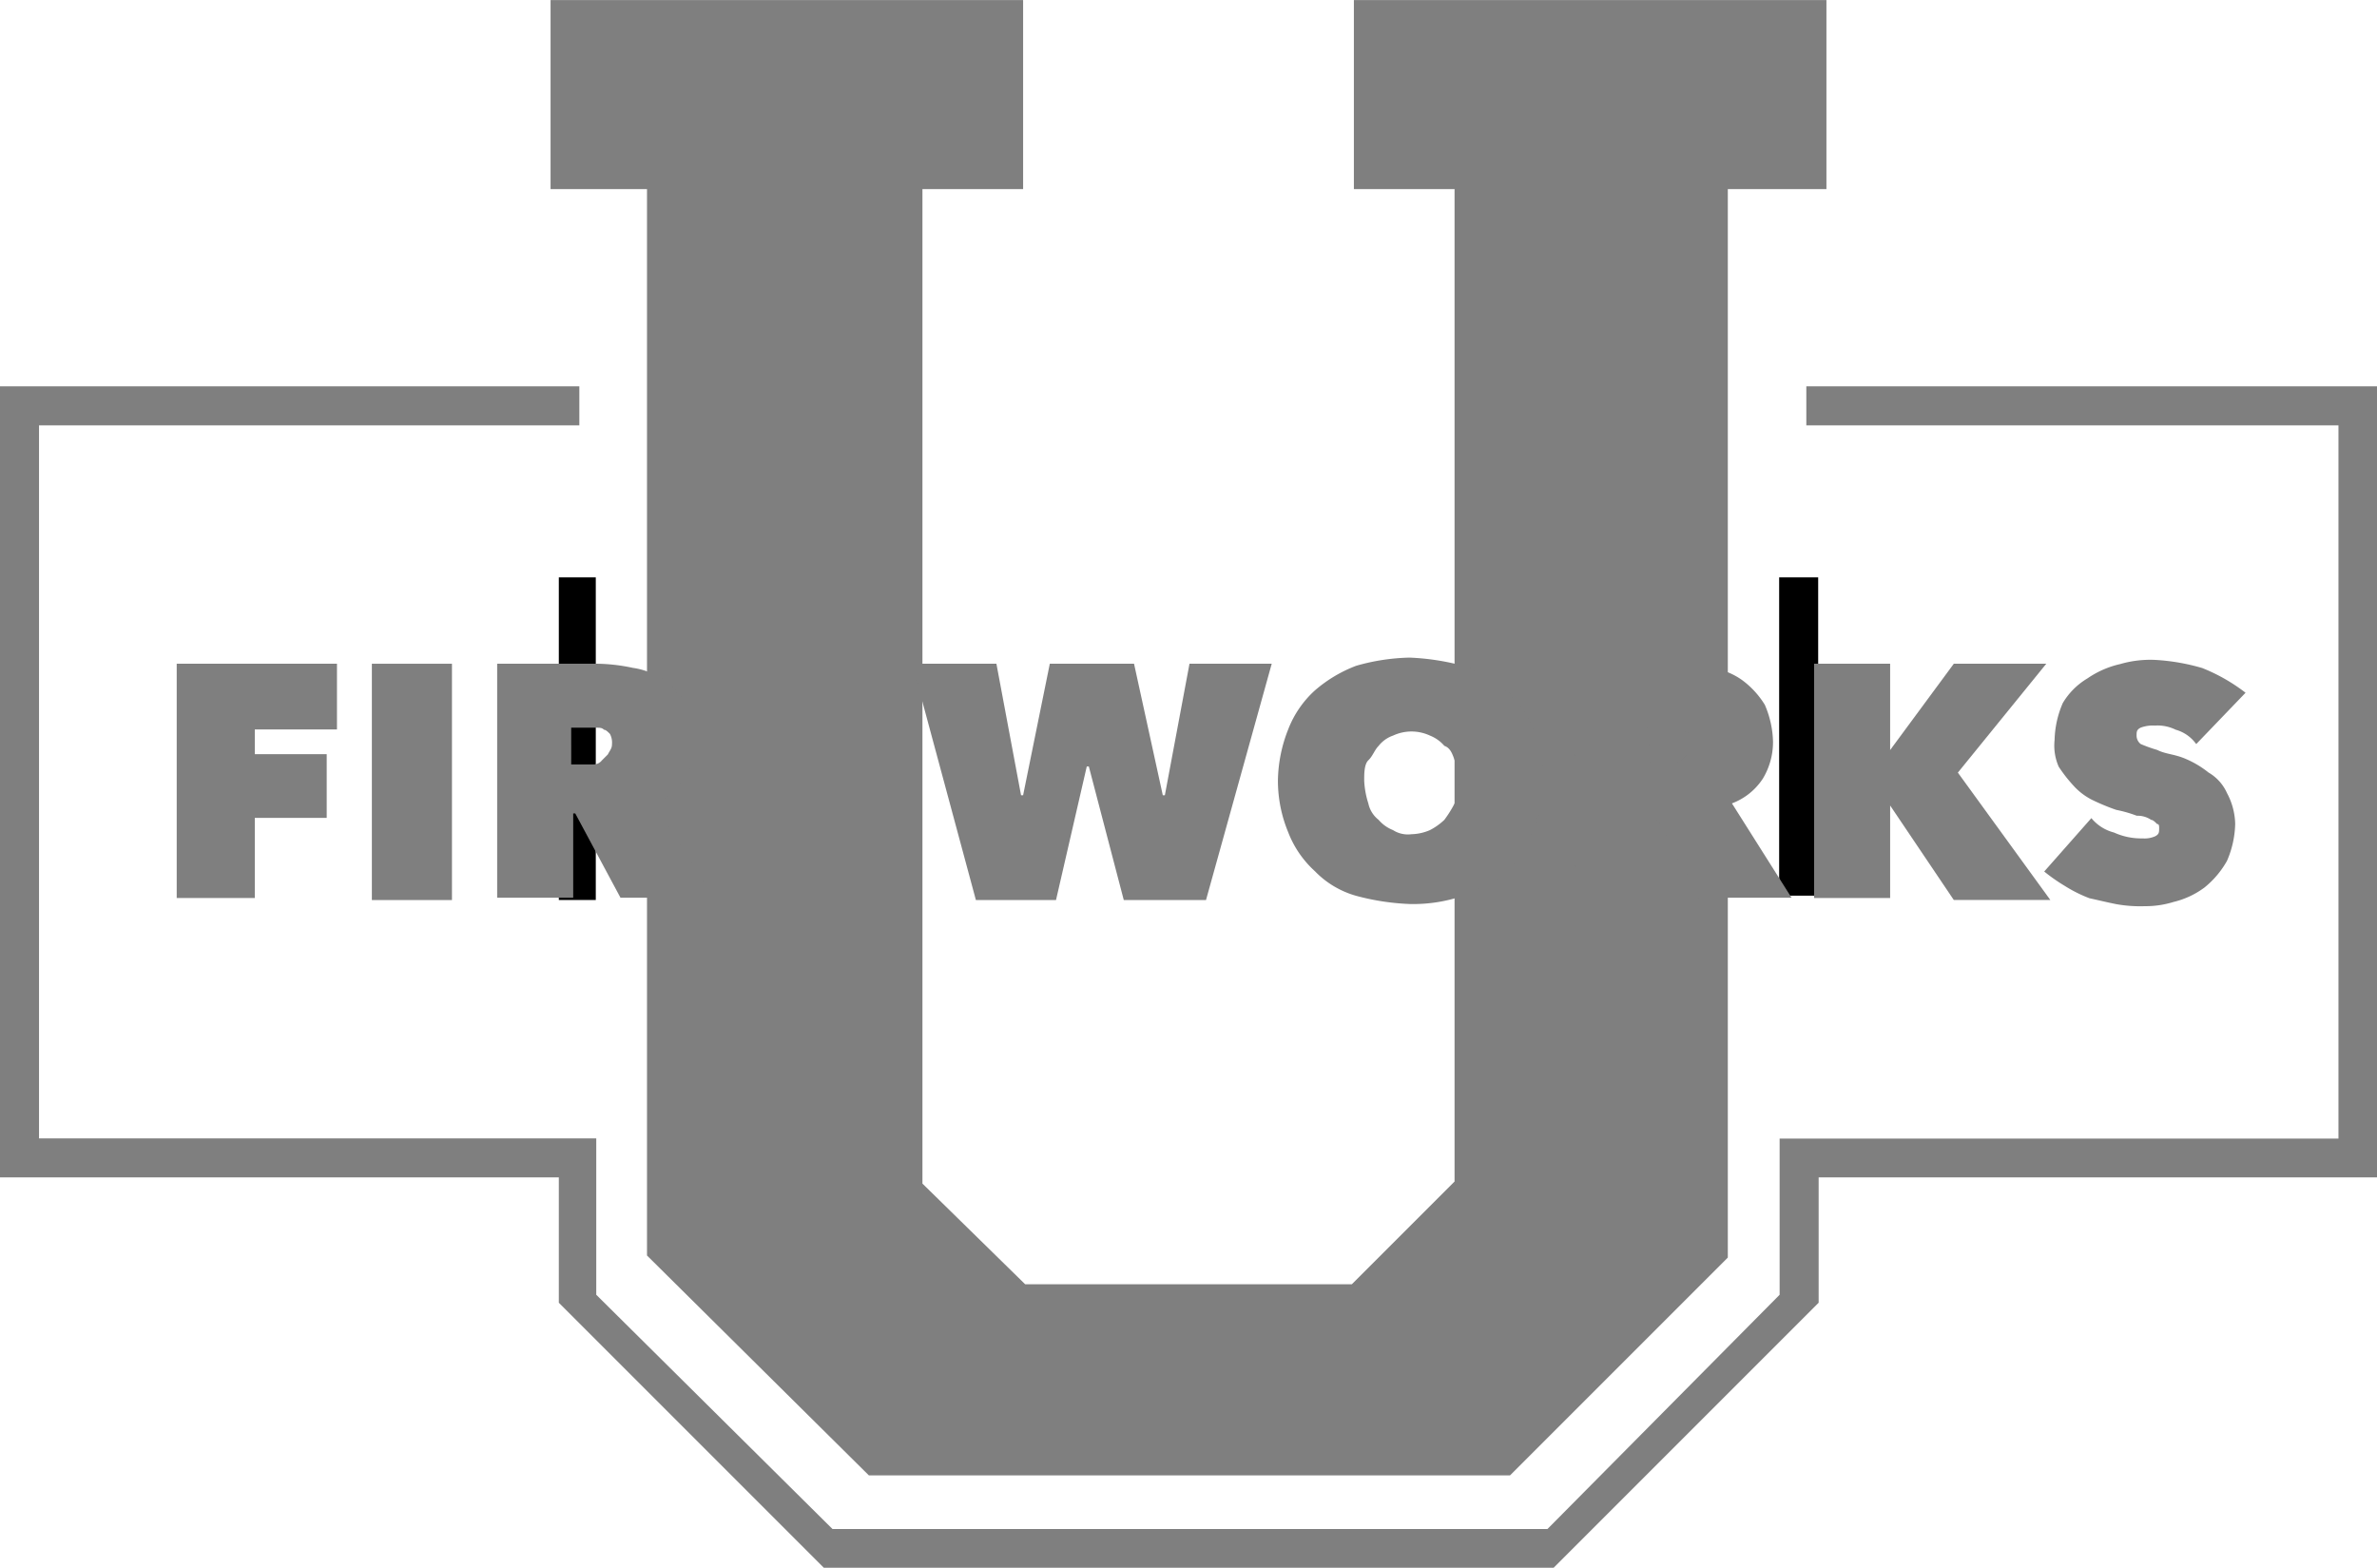 <svg xmlns="http://www.w3.org/2000/svg" width="40.328" height="26.596" viewBox="0 0 40.328 26.596">
  <g id="fu" transform="translate(0 -1.568)">
    <g id="_167744456944" transform="translate(0 0)">
      <path id="Path_164" data-name="Path 164" d="M179.9,48.1V42.7h.662v5.4Z" transform="translate(-149.715 -31.337)"/>
      <path id="Path_165" data-name="Path 165" d="M121.127,42.7v5.473H120.5V42.7Z" transform="translate(-111.019 -31.337)"/>
      <path id="Path_167" data-name="Path 167" d="M120.1,17.807V14.6h8.017v3.207h-1.708V34.678l1.743,1.708h5.542l1.743-1.743V17.807h-1.708V14.6h8.017v3.207h-1.673V35.933l-3.695,3.695H125.5l-3.764-3.73V17.807Z" transform="translate(-110.759 -13.031)" fill="#7f7f7f"/>
      <g id="Group_30" data-name="Group 30" transform="translate(2.998 12.723)">
        <path id="Path_168" data-name="Path 168" d="M103.225,48.434h1.22v1.081h-1.22v1.359H101.9V46.9h2.719v1.115h-1.394Z" transform="translate(-101.9 -46.795)" fill="#7f7f7f"/>
        <path id="Path_169" data-name="Path 169" d="M111.4,46.9h1.359v4.009H111.4Z" transform="translate(-108.089 -46.795)" fill="#7f7f7f"/>
        <path id="Path_170" data-name="Path 170" d="M117.4,46.9h1.743a3.069,3.069,0,0,1,.593.07,1.18,1.18,0,0,1,.523.209,1.486,1.486,0,0,1,.383.418,1.665,1.665,0,0,1,.139.627,1.2,1.2,0,0,1-.174.627,1.077,1.077,0,0,1-.523.418l1.011,1.6h-1.569l-.767-1.429h-.035v1.429h-1.29V46.9Zm1.29,1.708h.383a.181.181,0,0,0,.139-.07l.1-.1c.035-.07.07-.1.07-.174a.314.314,0,0,0-.035-.174c-.035-.035-.07-.07-.1-.07-.035-.035-.07-.035-.139-.035h-.418Z" transform="translate(-111.997 -46.795)" fill="#7f7f7f"/>
        <path id="Path_171" data-name="Path 171" d="M129,46.9h2.754v1.115h-1.5v.349h1.394V49.41h-1.394v.383h1.569v1.115H129Z" transform="translate(-119.554 -46.795)" fill="#7f7f7f"/>
        <path id="Path_172" data-name="Path 172" d="M140.14,50.909h-1.359L137.7,46.9h1.429l.418,2.231h.035l.453-2.231h1.429l.488,2.231h.035l.418-2.231H143.8l-1.115,4.009H141.29l-.593-2.266h-.035Z" transform="translate(-125.222 -46.795)" fill="#7f7f7f"/>
        <path id="Path_173" data-name="Path 173" d="M155.5,48.691a2.427,2.427,0,0,1,.174-.871,1.732,1.732,0,0,1,.453-.662,2.32,2.32,0,0,1,.7-.418,3.532,3.532,0,0,1,.906-.139,4.08,4.08,0,0,1,.906.139,2.211,2.211,0,0,1,.732.418,1.732,1.732,0,0,1,.453.662,2.284,2.284,0,0,1,.174.871,2.427,2.427,0,0,1-.174.871,1.731,1.731,0,0,1-.453.662,2.123,2.123,0,0,1-.732.418,2.6,2.6,0,0,1-.906.139,4.08,4.08,0,0,1-.906-.139,1.561,1.561,0,0,1-.7-.418,1.732,1.732,0,0,1-.453-.662A2.283,2.283,0,0,1,155.5,48.691Zm1.464,0a1.483,1.483,0,0,0,.07.383.479.479,0,0,0,.174.279.625.625,0,0,0,.244.174.469.469,0,0,0,.314.07.833.833,0,0,0,.314-.07,1.059,1.059,0,0,0,.244-.174,1.945,1.945,0,0,0,.174-.279,1.253,1.253,0,0,0,.07-.383,1.239,1.239,0,0,0-.07-.349c-.035-.1-.07-.209-.174-.244a.625.625,0,0,0-.244-.174.741.741,0,0,0-.627,0,.534.534,0,0,0-.244.174c-.07.07-.1.174-.174.244S156.964,48.587,156.964,48.691Z" transform="translate(-136.817 -46.6)" fill="#7f7f7f"/>
        <path id="Path_174" data-name="Path 174" d="M169.9,46.9h1.743a3.07,3.07,0,0,1,.593.07,1.18,1.18,0,0,1,.523.209,1.486,1.486,0,0,1,.383.418,1.665,1.665,0,0,1,.139.627,1.2,1.2,0,0,1-.174.627,1.077,1.077,0,0,1-.523.418l1.011,1.6h-1.569l-.767-1.429h-.035v1.429h-1.29L169.9,46.9Zm1.29,1.708h.383a.181.181,0,0,0,.139-.07l.1-.1c.035-.07.07-.1.07-.174a.314.314,0,0,0-.035-.174c-.035-.035-.07-.07-.1-.07-.035-.035-.07-.035-.139-.035h-.453l.035.627Z" transform="translate(-146.198 -46.795)" fill="#7f7f7f"/>
        <path id="Path_175" data-name="Path 175" d="M182.89,49.305h0v1.569H181.6V46.9h1.29v1.464h0L183.97,46.9h1.569l-1.5,1.847,1.569,2.161H183.97Z" transform="translate(-153.82 -46.795)" fill="#7f7f7f"/>
        <path id="Path_176" data-name="Path 176" d="M194.508,50.883a2.3,2.3,0,0,1-.488-.035c-.174-.035-.314-.07-.453-.1a2.342,2.342,0,0,1-.418-.209,3.016,3.016,0,0,1-.349-.244l.8-.906a.732.732,0,0,0,.383.244,1.113,1.113,0,0,0,.488.1.442.442,0,0,0,.209-.035c.07-.035.07-.07.07-.139,0-.035,0-.07-.035-.07-.035-.035-.07-.07-.1-.07a.406.406,0,0,0-.244-.07,2.164,2.164,0,0,0-.349-.1,3.63,3.63,0,0,1-.418-.174,1.085,1.085,0,0,1-.314-.244,2.455,2.455,0,0,1-.244-.314.889.889,0,0,1-.07-.453,1.665,1.665,0,0,1,.139-.627,1.2,1.2,0,0,1,.418-.418,1.6,1.6,0,0,1,.558-.244,1.828,1.828,0,0,1,.593-.07,3.525,3.525,0,0,1,.8.139,3.06,3.06,0,0,1,.732.418l-.837.871a.639.639,0,0,0-.349-.244.689.689,0,0,0-.349-.07.593.593,0,0,0-.244.035c-.07.035-.07.07-.07.139a.181.181,0,0,0,.07.139,2.4,2.4,0,0,0,.279.1c.139.07.279.07.453.139a1.649,1.649,0,0,1,.418.244.763.763,0,0,1,.314.349,1.155,1.155,0,0,1,.139.523,1.665,1.665,0,0,1-.139.627,1.564,1.564,0,0,1-.383.453,1.439,1.439,0,0,1-.523.244A1.616,1.616,0,0,1,194.508,50.883Z" transform="translate(-161.116 -46.665)" fill="#7f7f7f"/>
      </g>
      <path id="Path_177" data-name="Path 177" d="M93.962,34.062h9.167V33.4H93.3V46.82h9.481v2.126l4.5,4.5h12.374l4.5-4.5V46.82h9.481V33.4h-9.69v.662h9.028v12.1h-9.481v2.649l-3.939,3.974h-12.13l-4.008-3.974V46.158H93.962Z" transform="translate(-93.3 -25.278)" fill="#7f7f7f"/>
    </g>
  </g>
</svg>

